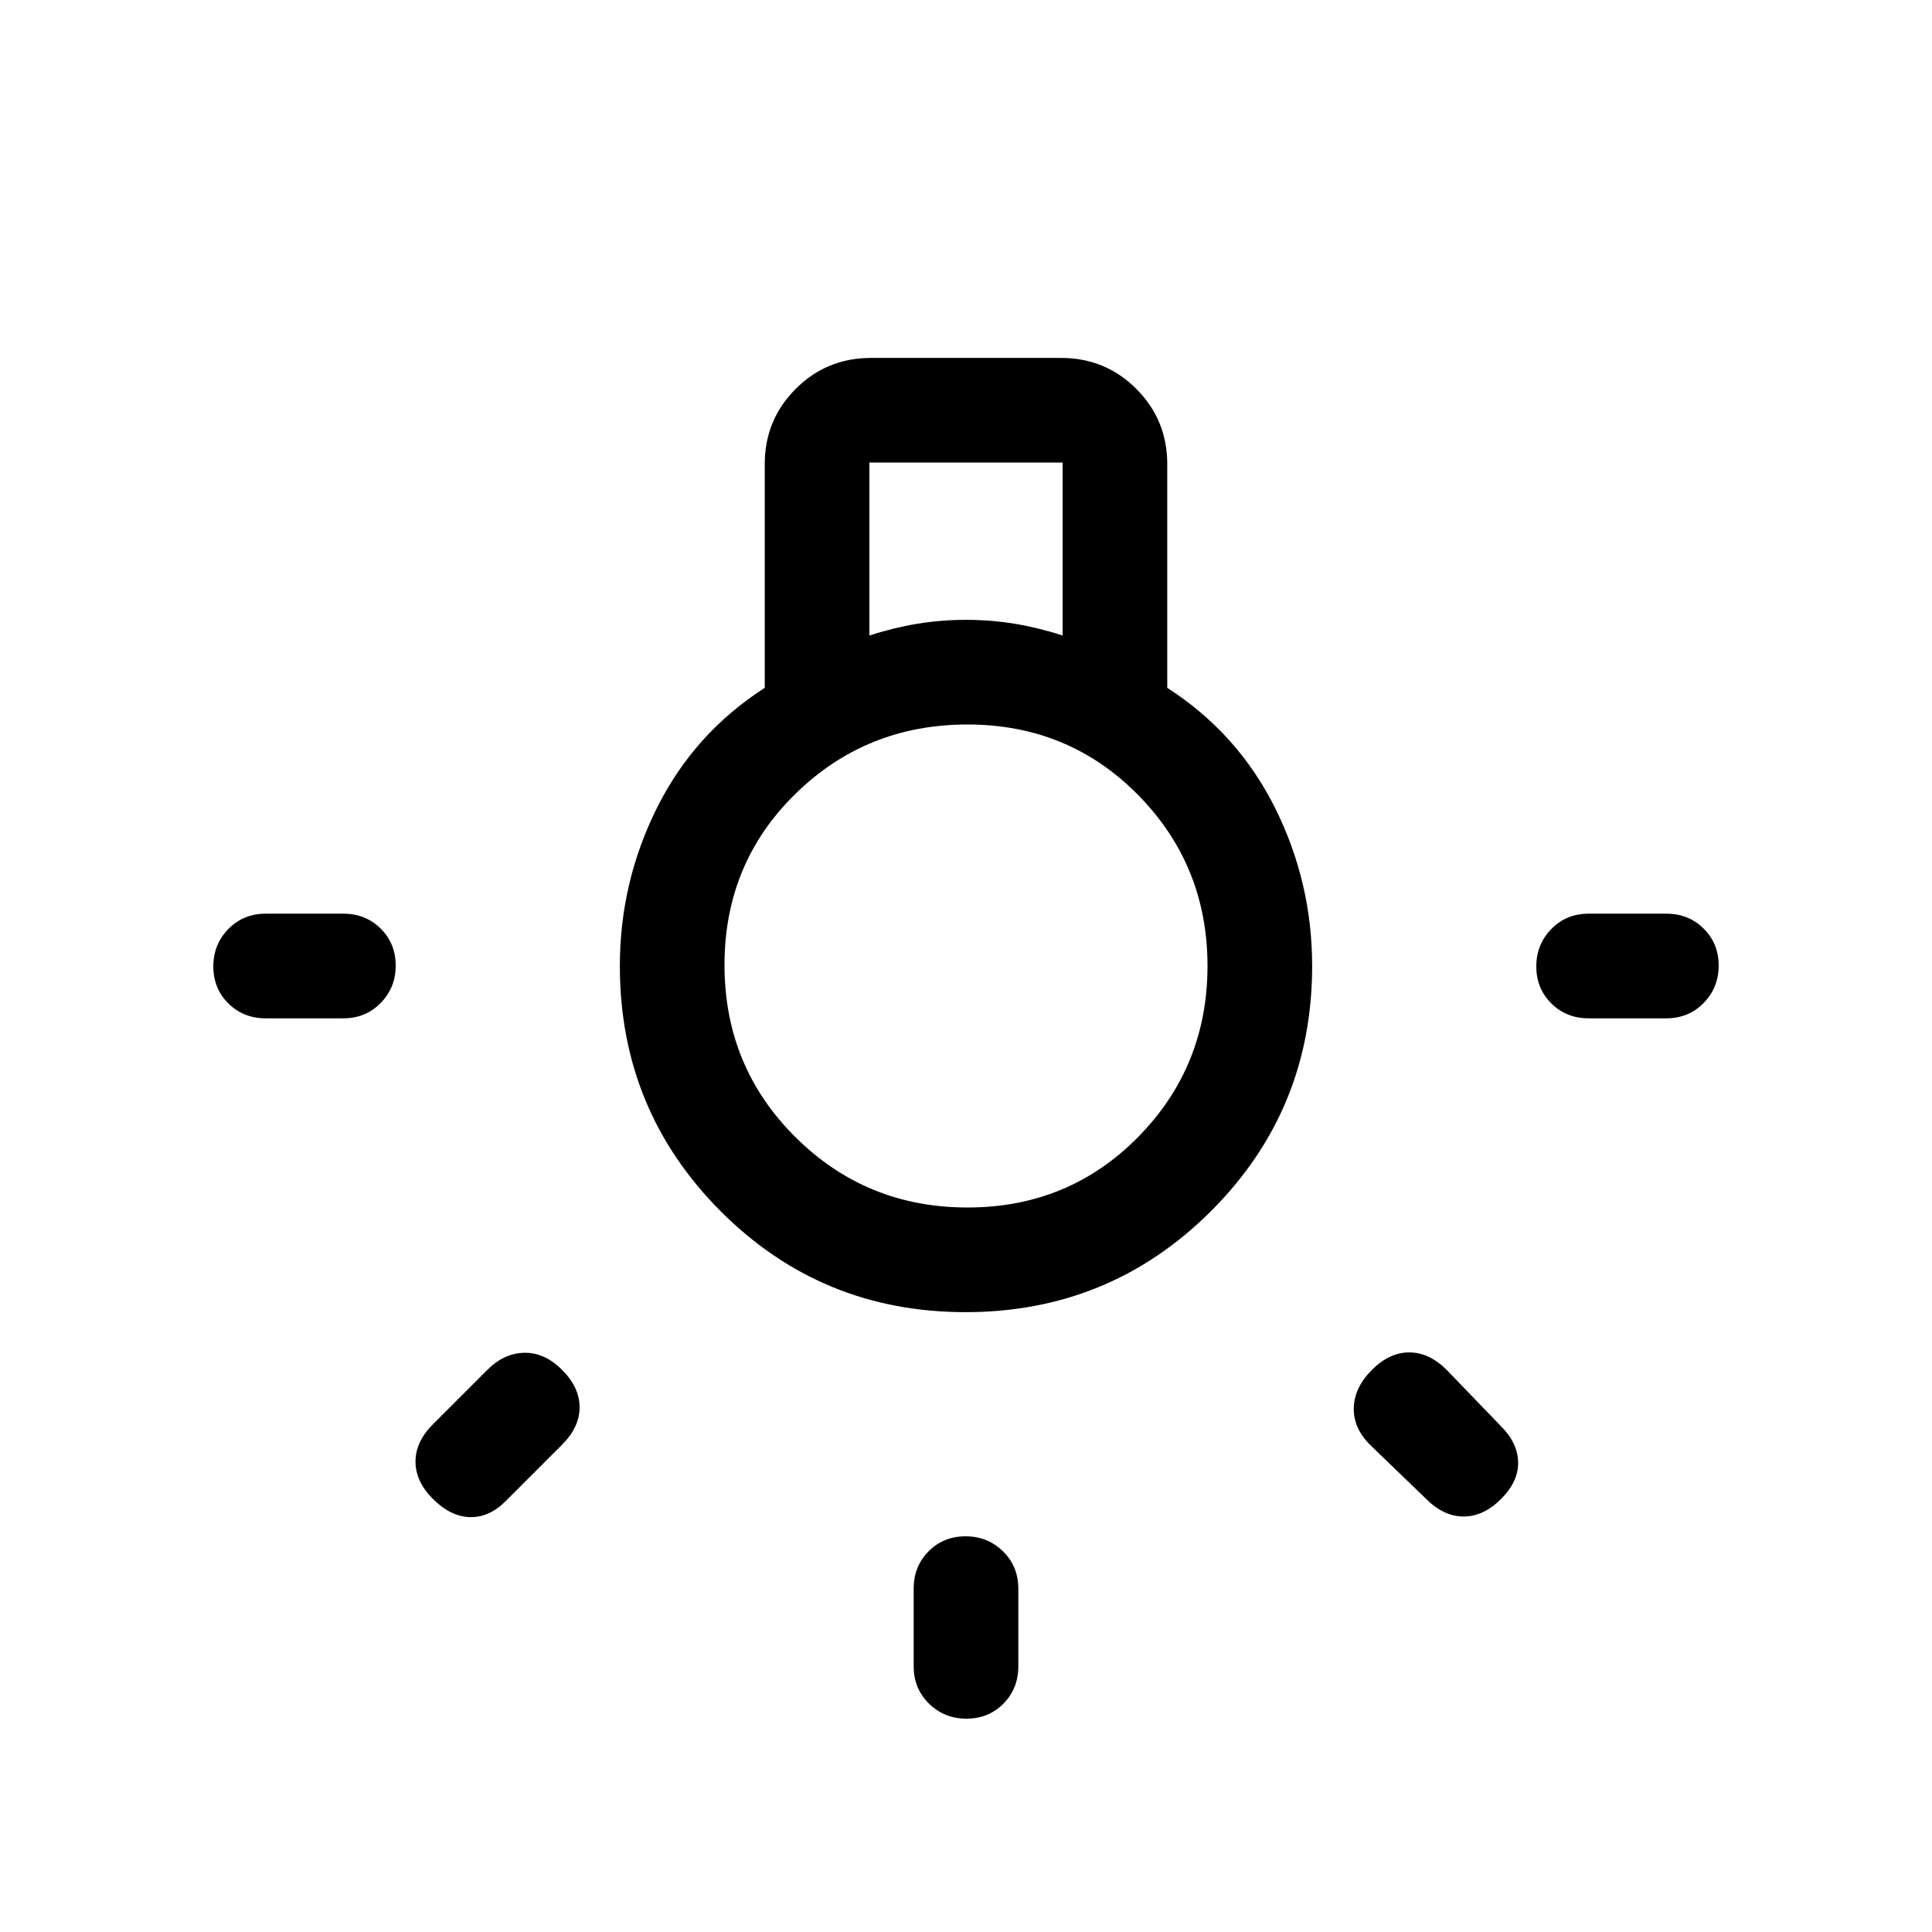 <svg viewBox="0 -960 960 960"><path d="M454-132v-38.62q0-11.07 7.41-18.53 7.4-7.47 18.38-7.47 10.98 0 18.59 7.47 7.62 7.46 7.62 18.53V-132q0 11.07-7.41 18.53-7.4 7.47-18.38 7.47-10.98 0-18.59-7.47Q454-120.93 454-132ZM132-506h38.62q11.07 0 18.53 7.41 7.47 7.4 7.47 18.38 0 10.98-7.47 18.59-7.46 7.62-18.53 7.62H132q-11.07 0-18.53-7.41-7.47-7.4-7.47-18.38 0-10.98 7.47-18.59Q120.93-506 132-506Zm657.38 0H828q11.07 0 18.53 7.41 7.47 7.4 7.47 18.38 0 10.98-7.47 18.59Q839.07-454 828-454h-38.62q-11.07 0-18.53-7.41-7.47-7.4-7.47-18.38 0-10.98 7.47-18.59 7.46-7.62 18.53-7.62Zm-80.69 290.85-28-27.01q-8.31-8.3-8-18.38.31-10.08 9-18.77t18.58-8.69q9.88 0 18.57 8.69l27.01 28q8.3 8.31 8.5 17.89.19 9.57-8.5 18.27-8.7 8.69-18.58 8.69-9.88 0-18.58-8.69Zm-493.54-37.16 27.01-27q8.3-8.31 18.38-8.5 10.08-.19 18.77 8.5t8.69 18.58q0 9.88-8.69 18.57l-28 28.01q-8.31 8.3-17.89 8-9.57-.31-18.27-9-8.69-8.7-8.69-18.58 0-9.88 8.69-18.58ZM479.77-308q-71.69 0-121.73-50.2Q308-408.4 308-480q0-41.69 18.5-78.69t53.5-59.54v-111.15q0-22.01 15.38-37.39 15.38-15.38 37.39-15.38h94.46q22.01 0 37.39 15.38Q580-751.39 580-729.38v111.15q35 22.54 53.5 59.54T652-480q0 71.6-50.27 121.8Q551.47-308 479.77-308ZM432-644.23q12-3.88 23.81-5.83Q467.62-652 480-652t24.19 1.94q11.81 1.95 23.81 5.83v-85.92h-96v85.92ZM480.71-360q50.29 0 84.79-35 34.5-35 34.5-85t-34.5-85q-34.5-35-84.79-35-50.3 0-85.5 34.5Q360-531 360-480.5t35.21 85.5q35.2 35 85.5 35ZM480-481Z"/></svg>
